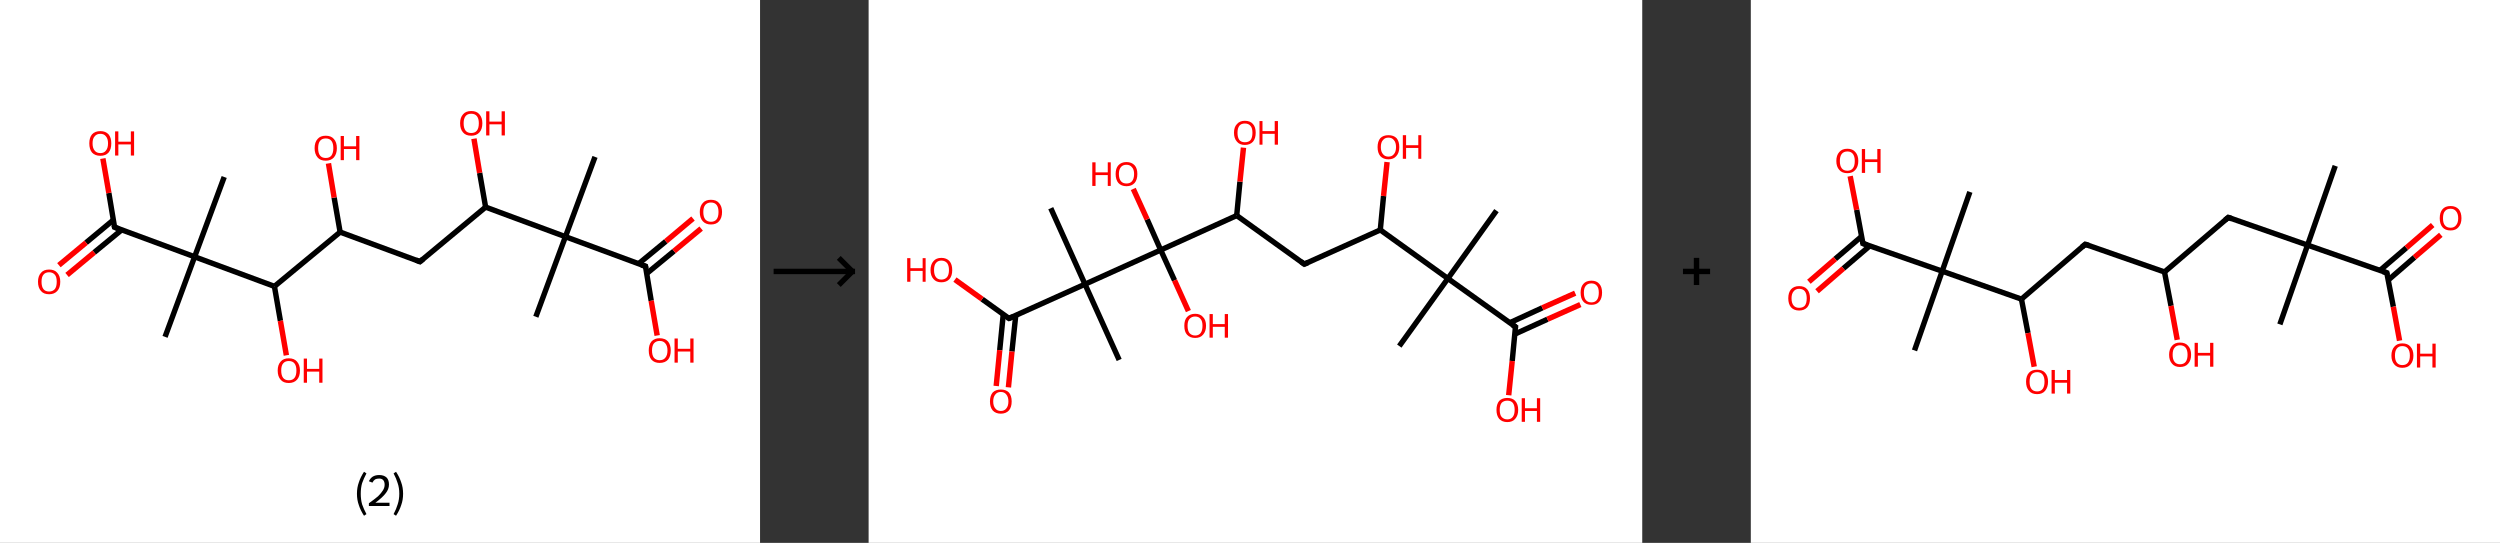 <?xml version='1.0' encoding='ASCII' standalone='yes'?>
<svg xmlns="http://www.w3.org/2000/svg" xmlns:xlink="http://www.w3.org/1999/xlink" version="1.1" width="921.0px" viewBox="0 0 921.0 200.0" height="200.0px">
  <rect x="0" y="0" width="921.0" height="200.0" fill="#333333" stroke="none"/>
  <g>
    <g transform="translate(0, 0) scale(1 1) "><!-- END OF HEADER -->
<rect style="opacity:1.0;fill:#FFFFFF;stroke:none" width="280.0" height="200.0" x="0.0" y="0.0"> </rect>
<path class="bond-0 atom-0 atom-1" d="M 219.2,57.8 L 208.3,87.2" style="fill:none;fill-rule:evenodd;stroke:#000000;stroke-width:2.0px;stroke-linecap:butt;stroke-linejoin:miter;stroke-opacity:1"/>
<path class="bond-1 atom-1 atom-2" d="M 208.3,87.2 L 197.4,116.7" style="fill:none;fill-rule:evenodd;stroke:#000000;stroke-width:2.0px;stroke-linecap:butt;stroke-linejoin:miter;stroke-opacity:1"/>
<path class="bond-2 atom-1 atom-3" d="M 208.3,87.2 L 237.8,98.1" style="fill:none;fill-rule:evenodd;stroke:#000000;stroke-width:2.0px;stroke-linecap:butt;stroke-linejoin:miter;stroke-opacity:1"/>
<path class="bond-3 atom-3 atom-4" d="M 238.2,100.8 L 248.3,92.5" style="fill:none;fill-rule:evenodd;stroke:#000000;stroke-width:2.0px;stroke-linecap:butt;stroke-linejoin:miter;stroke-opacity:1"/>
<path class="bond-3 atom-3 atom-4" d="M 248.3,92.5 L 258.3,84.2" style="fill:none;fill-rule:evenodd;stroke:#FF0000;stroke-width:2.0px;stroke-linecap:butt;stroke-linejoin:miter;stroke-opacity:1"/>
<path class="bond-3 atom-3 atom-4" d="M 235.2,97.2 L 245.3,88.9" style="fill:none;fill-rule:evenodd;stroke:#000000;stroke-width:2.0px;stroke-linecap:butt;stroke-linejoin:miter;stroke-opacity:1"/>
<path class="bond-3 atom-3 atom-4" d="M 245.3,88.9 L 255.3,80.5" style="fill:none;fill-rule:evenodd;stroke:#FF0000;stroke-width:2.0px;stroke-linecap:butt;stroke-linejoin:miter;stroke-opacity:1"/>
<path class="bond-4 atom-3 atom-5" d="M 237.8,98.1 L 239.9,110.8" style="fill:none;fill-rule:evenodd;stroke:#000000;stroke-width:2.0px;stroke-linecap:butt;stroke-linejoin:miter;stroke-opacity:1"/>
<path class="bond-4 atom-3 atom-5" d="M 239.9,110.8 L 242.1,123.6" style="fill:none;fill-rule:evenodd;stroke:#FF0000;stroke-width:2.0px;stroke-linecap:butt;stroke-linejoin:miter;stroke-opacity:1"/>
<path class="bond-5 atom-1 atom-6" d="M 208.3,87.2 L 178.9,76.3" style="fill:none;fill-rule:evenodd;stroke:#000000;stroke-width:2.0px;stroke-linecap:butt;stroke-linejoin:miter;stroke-opacity:1"/>
<path class="bond-6 atom-6 atom-7" d="M 178.9,76.3 L 176.7,63.7" style="fill:none;fill-rule:evenodd;stroke:#000000;stroke-width:2.0px;stroke-linecap:butt;stroke-linejoin:miter;stroke-opacity:1"/>
<path class="bond-6 atom-6 atom-7" d="M 176.7,63.7 L 174.6,51.1" style="fill:none;fill-rule:evenodd;stroke:#FF0000;stroke-width:2.0px;stroke-linecap:butt;stroke-linejoin:miter;stroke-opacity:1"/>
<path class="bond-7 atom-6 atom-8" d="M 178.9,76.3 L 154.7,96.4" style="fill:none;fill-rule:evenodd;stroke:#000000;stroke-width:2.0px;stroke-linecap:butt;stroke-linejoin:miter;stroke-opacity:1"/>
<path class="bond-8 atom-8 atom-9" d="M 154.7,96.4 L 125.3,85.5" style="fill:none;fill-rule:evenodd;stroke:#000000;stroke-width:2.0px;stroke-linecap:butt;stroke-linejoin:miter;stroke-opacity:1"/>
<path class="bond-9 atom-9 atom-10" d="M 125.3,85.5 L 123.1,72.8" style="fill:none;fill-rule:evenodd;stroke:#000000;stroke-width:2.0px;stroke-linecap:butt;stroke-linejoin:miter;stroke-opacity:1"/>
<path class="bond-9 atom-9 atom-10" d="M 123.1,72.8 L 121.0,60.2" style="fill:none;fill-rule:evenodd;stroke:#FF0000;stroke-width:2.0px;stroke-linecap:butt;stroke-linejoin:miter;stroke-opacity:1"/>
<path class="bond-10 atom-9 atom-11" d="M 125.3,85.5 L 101.1,105.5" style="fill:none;fill-rule:evenodd;stroke:#000000;stroke-width:2.0px;stroke-linecap:butt;stroke-linejoin:miter;stroke-opacity:1"/>
<path class="bond-11 atom-11 atom-12" d="M 101.1,105.5 L 103.3,118.2" style="fill:none;fill-rule:evenodd;stroke:#000000;stroke-width:2.0px;stroke-linecap:butt;stroke-linejoin:miter;stroke-opacity:1"/>
<path class="bond-11 atom-11 atom-12" d="M 103.3,118.2 L 105.5,130.9" style="fill:none;fill-rule:evenodd;stroke:#FF0000;stroke-width:2.0px;stroke-linecap:butt;stroke-linejoin:miter;stroke-opacity:1"/>
<path class="bond-12 atom-11 atom-13" d="M 101.1,105.5 L 71.7,94.6" style="fill:none;fill-rule:evenodd;stroke:#000000;stroke-width:2.0px;stroke-linecap:butt;stroke-linejoin:miter;stroke-opacity:1"/>
<path class="bond-13 atom-13 atom-14" d="M 71.7,94.6 L 82.6,65.2" style="fill:none;fill-rule:evenodd;stroke:#000000;stroke-width:2.0px;stroke-linecap:butt;stroke-linejoin:miter;stroke-opacity:1"/>
<path class="bond-14 atom-13 atom-15" d="M 71.7,94.6 L 60.8,124.1" style="fill:none;fill-rule:evenodd;stroke:#000000;stroke-width:2.0px;stroke-linecap:butt;stroke-linejoin:miter;stroke-opacity:1"/>
<path class="bond-15 atom-13 atom-16" d="M 71.7,94.6 L 42.2,83.7" style="fill:none;fill-rule:evenodd;stroke:#000000;stroke-width:2.0px;stroke-linecap:butt;stroke-linejoin:miter;stroke-opacity:1"/>
<path class="bond-16 atom-16 atom-17" d="M 41.8,81.0 L 31.7,89.4" style="fill:none;fill-rule:evenodd;stroke:#000000;stroke-width:2.0px;stroke-linecap:butt;stroke-linejoin:miter;stroke-opacity:1"/>
<path class="bond-16 atom-16 atom-17" d="M 31.7,89.4 L 21.7,97.7" style="fill:none;fill-rule:evenodd;stroke:#FF0000;stroke-width:2.0px;stroke-linecap:butt;stroke-linejoin:miter;stroke-opacity:1"/>
<path class="bond-16 atom-16 atom-17" d="M 44.8,84.7 L 34.7,93.0" style="fill:none;fill-rule:evenodd;stroke:#000000;stroke-width:2.0px;stroke-linecap:butt;stroke-linejoin:miter;stroke-opacity:1"/>
<path class="bond-16 atom-16 atom-17" d="M 34.7,93.0 L 24.7,101.3" style="fill:none;fill-rule:evenodd;stroke:#FF0000;stroke-width:2.0px;stroke-linecap:butt;stroke-linejoin:miter;stroke-opacity:1"/>
<path class="bond-17 atom-16 atom-18" d="M 42.2,83.7 L 40.1,71.1" style="fill:none;fill-rule:evenodd;stroke:#000000;stroke-width:2.0px;stroke-linecap:butt;stroke-linejoin:miter;stroke-opacity:1"/>
<path class="bond-17 atom-16 atom-18" d="M 40.1,71.1 L 37.9,58.4" style="fill:none;fill-rule:evenodd;stroke:#FF0000;stroke-width:2.0px;stroke-linecap:butt;stroke-linejoin:miter;stroke-opacity:1"/>
<path d="M 236.3,97.6 L 237.8,98.1 L 237.9,98.8" style="fill:none;stroke:#000000;stroke-width:2.0px;stroke-linecap:butt;stroke-linejoin:miter;stroke-opacity:1;"/>
<path d="M 155.9,95.4 L 154.7,96.4 L 153.2,95.8" style="fill:none;stroke:#000000;stroke-width:2.0px;stroke-linecap:butt;stroke-linejoin:miter;stroke-opacity:1;"/>
<path d="M 43.7,84.3 L 42.2,83.7 L 42.1,83.1" style="fill:none;stroke:#000000;stroke-width:2.0px;stroke-linecap:butt;stroke-linejoin:miter;stroke-opacity:1;"/>
<path class="atom-4" d="M 257.8 78.1 Q 257.8 76.0, 258.9 74.8 Q 259.9 73.6, 261.9 73.6 Q 263.9 73.6, 264.9 74.8 Q 266.0 76.0, 266.0 78.1 Q 266.0 80.3, 264.9 81.5 Q 263.9 82.7, 261.9 82.7 Q 260.0 82.7, 258.9 81.5 Q 257.8 80.3, 257.8 78.1 M 261.9 81.7 Q 263.3 81.7, 264.0 80.8 Q 264.7 79.9, 264.7 78.1 Q 264.7 76.4, 264.0 75.5 Q 263.3 74.6, 261.9 74.6 Q 260.6 74.6, 259.8 75.5 Q 259.1 76.4, 259.1 78.1 Q 259.1 79.9, 259.8 80.8 Q 260.6 81.7, 261.9 81.7 " fill="#FF0000"/>
<path class="atom-5" d="M 239.0 129.1 Q 239.0 127.0, 240.0 125.8 Q 241.1 124.6, 243.0 124.6 Q 245.0 124.6, 246.1 125.8 Q 247.1 127.0, 247.1 129.1 Q 247.1 131.3, 246.1 132.5 Q 245.0 133.7, 243.0 133.7 Q 241.1 133.7, 240.0 132.5 Q 239.0 131.3, 239.0 129.1 M 243.0 132.7 Q 244.4 132.7, 245.1 131.8 Q 245.9 130.9, 245.9 129.1 Q 245.9 127.4, 245.1 126.5 Q 244.4 125.6, 243.0 125.6 Q 241.7 125.6, 240.9 126.5 Q 240.2 127.4, 240.2 129.1 Q 240.2 130.9, 240.9 131.8 Q 241.7 132.7, 243.0 132.7 " fill="#FF0000"/>
<path class="atom-5" d="M 248.5 124.7 L 249.7 124.7 L 249.7 128.5 L 254.3 128.5 L 254.3 124.7 L 255.5 124.7 L 255.5 133.6 L 254.3 133.6 L 254.3 129.5 L 249.7 129.5 L 249.7 133.6 L 248.5 133.6 L 248.5 124.7 " fill="#FF0000"/>
<path class="atom-7" d="M 169.5 45.4 Q 169.5 43.3, 170.6 42.1 Q 171.6 40.9, 173.6 40.9 Q 175.6 40.9, 176.6 42.1 Q 177.7 43.3, 177.7 45.4 Q 177.7 47.6, 176.6 48.8 Q 175.5 50.0, 173.6 50.0 Q 171.6 50.0, 170.6 48.8 Q 169.5 47.6, 169.5 45.4 M 173.6 49.0 Q 175.0 49.0, 175.7 48.1 Q 176.4 47.2, 176.4 45.4 Q 176.4 43.7, 175.7 42.8 Q 175.0 41.9, 173.6 41.9 Q 172.2 41.9, 171.5 42.8 Q 170.8 43.7, 170.8 45.4 Q 170.8 47.2, 171.5 48.1 Q 172.2 49.0, 173.6 49.0 " fill="#FF0000"/>
<path class="atom-7" d="M 179.1 41.0 L 180.3 41.0 L 180.3 44.8 L 184.8 44.8 L 184.8 41.0 L 186.0 41.0 L 186.0 49.9 L 184.8 49.9 L 184.8 45.8 L 180.3 45.8 L 180.3 49.9 L 179.1 49.9 L 179.1 41.0 " fill="#FF0000"/>
<path class="atom-10" d="M 115.9 54.6 Q 115.9 52.4, 117.0 51.2 Q 118.0 50.0, 120.0 50.0 Q 122.0 50.0, 123.0 51.2 Q 124.1 52.4, 124.1 54.6 Q 124.1 56.7, 123.0 58.0 Q 121.9 59.2, 120.0 59.2 Q 118.0 59.2, 117.0 58.0 Q 115.9 56.7, 115.9 54.6 M 120.0 58.2 Q 121.4 58.2, 122.1 57.3 Q 122.8 56.3, 122.8 54.6 Q 122.8 52.8, 122.1 51.9 Q 121.4 51.0, 120.0 51.0 Q 118.6 51.0, 117.9 51.9 Q 117.2 52.8, 117.2 54.6 Q 117.2 56.4, 117.9 57.3 Q 118.6 58.2, 120.0 58.2 " fill="#FF0000"/>
<path class="atom-10" d="M 125.5 50.1 L 126.7 50.1 L 126.7 53.9 L 131.2 53.9 L 131.2 50.1 L 132.4 50.1 L 132.4 59.0 L 131.2 59.0 L 131.2 54.9 L 126.7 54.9 L 126.7 59.0 L 125.5 59.0 L 125.5 50.1 " fill="#FF0000"/>
<path class="atom-12" d="M 102.3 136.5 Q 102.3 134.4, 103.4 133.2 Q 104.4 132.0, 106.4 132.0 Q 108.4 132.0, 109.4 133.2 Q 110.5 134.4, 110.5 136.5 Q 110.5 138.7, 109.4 139.9 Q 108.3 141.1, 106.4 141.1 Q 104.4 141.1, 103.4 139.9 Q 102.3 138.7, 102.3 136.5 M 106.4 140.1 Q 107.8 140.1, 108.5 139.2 Q 109.2 138.3, 109.2 136.5 Q 109.2 134.8, 108.5 133.9 Q 107.8 133.0, 106.4 133.0 Q 105.0 133.0, 104.3 133.9 Q 103.6 134.7, 103.6 136.5 Q 103.6 138.3, 104.3 139.2 Q 105.0 140.1, 106.4 140.1 " fill="#FF0000"/>
<path class="atom-12" d="M 111.9 132.1 L 113.1 132.1 L 113.1 135.9 L 117.6 135.9 L 117.6 132.1 L 118.8 132.1 L 118.8 141.0 L 117.6 141.0 L 117.6 136.9 L 113.1 136.9 L 113.1 141.0 L 111.9 141.0 L 111.9 132.1 " fill="#FF0000"/>
<path class="atom-17" d="M 14.0 103.8 Q 14.0 101.7, 15.1 100.5 Q 16.1 99.3, 18.1 99.3 Q 20.1 99.3, 21.1 100.5 Q 22.2 101.7, 22.2 103.8 Q 22.2 106.0, 21.1 107.2 Q 20.0 108.4, 18.1 108.4 Q 16.1 108.4, 15.1 107.2 Q 14.0 106.0, 14.0 103.8 M 18.1 107.4 Q 19.4 107.4, 20.2 106.5 Q 20.9 105.6, 20.9 103.8 Q 20.9 102.0, 20.2 101.2 Q 19.4 100.3, 18.1 100.3 Q 16.7 100.3, 16.0 101.2 Q 15.3 102.0, 15.3 103.8 Q 15.3 105.6, 16.0 106.5 Q 16.7 107.4, 18.1 107.4 " fill="#FF0000"/>
<path class="atom-18" d="M 32.9 52.8 Q 32.9 50.7, 33.9 49.5 Q 35.0 48.3, 37.0 48.3 Q 38.9 48.3, 40.0 49.5 Q 41.0 50.7, 41.0 52.8 Q 41.0 55.0, 40.0 56.2 Q 38.9 57.4, 37.0 57.4 Q 35.0 57.4, 33.9 56.2 Q 32.9 55.0, 32.9 52.8 M 37.0 56.4 Q 38.3 56.4, 39.0 55.5 Q 39.8 54.6, 39.8 52.8 Q 39.8 51.1, 39.0 50.2 Q 38.3 49.3, 37.0 49.3 Q 35.6 49.3, 34.9 50.2 Q 34.1 51.0, 34.1 52.8 Q 34.1 54.6, 34.9 55.5 Q 35.6 56.4, 37.0 56.4 " fill="#FF0000"/>
<path class="atom-18" d="M 42.4 48.4 L 43.6 48.4 L 43.6 52.2 L 48.2 52.2 L 48.2 48.4 L 49.4 48.4 L 49.4 57.3 L 48.2 57.3 L 48.2 53.2 L 43.6 53.2 L 43.6 57.3 L 42.4 57.3 L 42.4 48.4 " fill="#FF0000"/>
<path class="legend" d="M 131.5 181.9 Q 131.5 179.6, 132.2 177.7 Q 132.8 175.8, 134.1 173.8 L 135.0 174.4 Q 134.0 176.3, 133.4 178.0 Q 132.9 179.7, 132.9 181.9 Q 132.9 184.0, 133.4 185.8 Q 134.0 187.5, 135.0 189.4 L 134.1 190.0 Q 132.8 188.0, 132.2 186.1 Q 131.5 184.2, 131.5 181.9 " fill="#000000"/>
<path class="legend" d="M 135.9 177.3 Q 136.4 176.2, 137.3 175.6 Q 138.3 175.0, 139.7 175.0 Q 141.4 175.0, 142.4 175.9 Q 143.3 176.8, 143.3 178.5 Q 143.3 180.2, 142.1 181.7 Q 140.9 183.3, 138.3 185.2 L 143.5 185.2 L 143.5 186.4 L 135.9 186.4 L 135.9 185.4 Q 138.0 183.9, 139.3 182.8 Q 140.5 181.6, 141.1 180.6 Q 141.7 179.6, 141.7 178.6 Q 141.7 177.5, 141.2 176.9 Q 140.7 176.3, 139.7 176.3 Q 138.8 176.3, 138.2 176.6 Q 137.6 177.0, 137.2 177.8 L 135.9 177.3 " fill="#000000"/>
<path class="legend" d="M 148.5 181.9 Q 148.5 184.2, 147.8 186.1 Q 147.2 188.0, 145.9 190.0 L 145.0 189.4 Q 146.0 187.5, 146.5 185.8 Q 147.1 184.0, 147.1 181.9 Q 147.1 179.7, 146.5 178.0 Q 146.0 176.3, 145.0 174.4 L 145.9 173.8 Q 147.2 175.8, 147.8 177.7 Q 148.5 179.6, 148.5 181.9 " fill="#000000"/>
</g>
    <g transform="translate(280.0, 0) scale(1 1) "><line x1="5" y1="100" x2="35" y2="100" style="stroke:rgb(0,0,0);stroke-width:2"/>
  <line x1="34" y1="100" x2="29" y2="95" style="stroke:rgb(0,0,0);stroke-width:2"/>
  <line x1="34" y1="100" x2="29" y2="105" style="stroke:rgb(0,0,0);stroke-width:2"/>
</g>
    <g transform="translate(320.0, 0) scale(1 1) "><!-- END OF HEADER -->
<rect style="opacity:1.0;fill:#FFFFFF;stroke:none" width="285.0" height="200.0" x="0.0" y="0.0"> </rect>
<path class="bond-0 atom-0 atom-1" d="M 231.3,77.6 L 213.4,102.6" style="fill:none;fill-rule:evenodd;stroke:#000000;stroke-width:2.0px;stroke-linecap:butt;stroke-linejoin:miter;stroke-opacity:1"/>
<path class="bond-1 atom-1 atom-2" d="M 213.4,102.6 L 195.5,127.5" style="fill:none;fill-rule:evenodd;stroke:#000000;stroke-width:2.0px;stroke-linecap:butt;stroke-linejoin:miter;stroke-opacity:1"/>
<path class="bond-2 atom-1 atom-3" d="M 213.4,102.6 L 238.3,120.4" style="fill:none;fill-rule:evenodd;stroke:#000000;stroke-width:2.0px;stroke-linecap:butt;stroke-linejoin:miter;stroke-opacity:1"/>
<path class="bond-3 atom-3 atom-4" d="M 238.0,123.1 L 250.1,117.6" style="fill:none;fill-rule:evenodd;stroke:#000000;stroke-width:2.0px;stroke-linecap:butt;stroke-linejoin:miter;stroke-opacity:1"/>
<path class="bond-3 atom-3 atom-4" d="M 250.1,117.6 L 262.2,112.2" style="fill:none;fill-rule:evenodd;stroke:#FF0000;stroke-width:2.0px;stroke-linecap:butt;stroke-linejoin:miter;stroke-opacity:1"/>
<path class="bond-3 atom-3 atom-4" d="M 236.2,118.9 L 248.2,113.4" style="fill:none;fill-rule:evenodd;stroke:#000000;stroke-width:2.0px;stroke-linecap:butt;stroke-linejoin:miter;stroke-opacity:1"/>
<path class="bond-3 atom-3 atom-4" d="M 248.2,113.4 L 260.3,108.0" style="fill:none;fill-rule:evenodd;stroke:#FF0000;stroke-width:2.0px;stroke-linecap:butt;stroke-linejoin:miter;stroke-opacity:1"/>
<path class="bond-4 atom-3 atom-5" d="M 238.3,120.4 L 237.1,133.0" style="fill:none;fill-rule:evenodd;stroke:#000000;stroke-width:2.0px;stroke-linecap:butt;stroke-linejoin:miter;stroke-opacity:1"/>
<path class="bond-4 atom-3 atom-5" d="M 237.1,133.0 L 235.8,145.6" style="fill:none;fill-rule:evenodd;stroke:#FF0000;stroke-width:2.0px;stroke-linecap:butt;stroke-linejoin:miter;stroke-opacity:1"/>
<path class="bond-5 atom-1 atom-6" d="M 213.4,102.6 L 188.5,84.7" style="fill:none;fill-rule:evenodd;stroke:#000000;stroke-width:2.0px;stroke-linecap:butt;stroke-linejoin:miter;stroke-opacity:1"/>
<path class="bond-6 atom-6 atom-7" d="M 188.5,84.7 L 189.7,72.2" style="fill:none;fill-rule:evenodd;stroke:#000000;stroke-width:2.0px;stroke-linecap:butt;stroke-linejoin:miter;stroke-opacity:1"/>
<path class="bond-6 atom-6 atom-7" d="M 189.7,72.2 L 191.0,59.7" style="fill:none;fill-rule:evenodd;stroke:#FF0000;stroke-width:2.0px;stroke-linecap:butt;stroke-linejoin:miter;stroke-opacity:1"/>
<path class="bond-7 atom-6 atom-8" d="M 188.5,84.7 L 160.5,97.3" style="fill:none;fill-rule:evenodd;stroke:#000000;stroke-width:2.0px;stroke-linecap:butt;stroke-linejoin:miter;stroke-opacity:1"/>
<path class="bond-8 atom-8 atom-9" d="M 160.5,97.3 L 135.6,79.4" style="fill:none;fill-rule:evenodd;stroke:#000000;stroke-width:2.0px;stroke-linecap:butt;stroke-linejoin:miter;stroke-opacity:1"/>
<path class="bond-9 atom-9 atom-10" d="M 135.6,79.4 L 136.8,66.9" style="fill:none;fill-rule:evenodd;stroke:#000000;stroke-width:2.0px;stroke-linecap:butt;stroke-linejoin:miter;stroke-opacity:1"/>
<path class="bond-9 atom-9 atom-10" d="M 136.8,66.9 L 138.1,54.4" style="fill:none;fill-rule:evenodd;stroke:#FF0000;stroke-width:2.0px;stroke-linecap:butt;stroke-linejoin:miter;stroke-opacity:1"/>
<path class="bond-10 atom-9 atom-11" d="M 135.6,79.4 L 107.6,92.1" style="fill:none;fill-rule:evenodd;stroke:#000000;stroke-width:2.0px;stroke-linecap:butt;stroke-linejoin:miter;stroke-opacity:1"/>
<path class="bond-11 atom-11 atom-12" d="M 107.6,92.1 L 112.7,103.3" style="fill:none;fill-rule:evenodd;stroke:#000000;stroke-width:2.0px;stroke-linecap:butt;stroke-linejoin:miter;stroke-opacity:1"/>
<path class="bond-11 atom-11 atom-12" d="M 112.7,103.3 L 117.8,114.6" style="fill:none;fill-rule:evenodd;stroke:#FF0000;stroke-width:2.0px;stroke-linecap:butt;stroke-linejoin:miter;stroke-opacity:1"/>
<path class="bond-12 atom-11 atom-13" d="M 107.6,92.1 L 102.6,80.8" style="fill:none;fill-rule:evenodd;stroke:#000000;stroke-width:2.0px;stroke-linecap:butt;stroke-linejoin:miter;stroke-opacity:1"/>
<path class="bond-12 atom-11 atom-13" d="M 102.6,80.8 L 97.5,69.6" style="fill:none;fill-rule:evenodd;stroke:#FF0000;stroke-width:2.0px;stroke-linecap:butt;stroke-linejoin:miter;stroke-opacity:1"/>
<path class="bond-13 atom-11 atom-14" d="M 107.6,92.1 L 79.7,104.7" style="fill:none;fill-rule:evenodd;stroke:#000000;stroke-width:2.0px;stroke-linecap:butt;stroke-linejoin:miter;stroke-opacity:1"/>
<path class="bond-14 atom-14 atom-15" d="M 79.7,104.7 L 67.1,76.7" style="fill:none;fill-rule:evenodd;stroke:#000000;stroke-width:2.0px;stroke-linecap:butt;stroke-linejoin:miter;stroke-opacity:1"/>
<path class="bond-15 atom-14 atom-16" d="M 79.7,104.7 L 92.3,132.6" style="fill:none;fill-rule:evenodd;stroke:#000000;stroke-width:2.0px;stroke-linecap:butt;stroke-linejoin:miter;stroke-opacity:1"/>
<path class="bond-16 atom-14 atom-17" d="M 79.7,104.7 L 51.7,117.3" style="fill:none;fill-rule:evenodd;stroke:#000000;stroke-width:2.0px;stroke-linecap:butt;stroke-linejoin:miter;stroke-opacity:1"/>
<path class="bond-17 atom-17 atom-18" d="M 49.6,115.8 L 48.3,129.0" style="fill:none;fill-rule:evenodd;stroke:#000000;stroke-width:2.0px;stroke-linecap:butt;stroke-linejoin:miter;stroke-opacity:1"/>
<path class="bond-17 atom-17 atom-18" d="M 48.3,129.0 L 47.0,142.2" style="fill:none;fill-rule:evenodd;stroke:#FF0000;stroke-width:2.0px;stroke-linecap:butt;stroke-linejoin:miter;stroke-opacity:1"/>
<path class="bond-17 atom-17 atom-18" d="M 54.2,116.2 L 52.8,129.5" style="fill:none;fill-rule:evenodd;stroke:#000000;stroke-width:2.0px;stroke-linecap:butt;stroke-linejoin:miter;stroke-opacity:1"/>
<path class="bond-17 atom-17 atom-18" d="M 52.8,129.5 L 51.5,142.7" style="fill:none;fill-rule:evenodd;stroke:#FF0000;stroke-width:2.0px;stroke-linecap:butt;stroke-linejoin:miter;stroke-opacity:1"/>
<path class="bond-18 atom-17 atom-19" d="M 51.7,117.3 L 41.8,110.2" style="fill:none;fill-rule:evenodd;stroke:#000000;stroke-width:2.0px;stroke-linecap:butt;stroke-linejoin:miter;stroke-opacity:1"/>
<path class="bond-18 atom-17 atom-19" d="M 41.8,110.2 L 31.8,103.0" style="fill:none;fill-rule:evenodd;stroke:#FF0000;stroke-width:2.0px;stroke-linecap:butt;stroke-linejoin:miter;stroke-opacity:1"/>
<path d="M 237.1,119.6 L 238.3,120.4 L 238.2,121.1" style="fill:none;stroke:#000000;stroke-width:2.0px;stroke-linecap:butt;stroke-linejoin:miter;stroke-opacity:1;"/>
<path d="M 161.9,96.7 L 160.5,97.3 L 159.3,96.4" style="fill:none;stroke:#000000;stroke-width:2.0px;stroke-linecap:butt;stroke-linejoin:miter;stroke-opacity:1;"/>
<path d="M 53.1,116.7 L 51.7,117.3 L 51.2,117.0" style="fill:none;stroke:#000000;stroke-width:2.0px;stroke-linecap:butt;stroke-linejoin:miter;stroke-opacity:1;"/>
<path class="atom-4" d="M 262.3 107.8 Q 262.3 105.7, 263.3 104.6 Q 264.3 103.4, 266.3 103.4 Q 268.2 103.4, 269.2 104.6 Q 270.2 105.7, 270.2 107.8 Q 270.2 109.9, 269.2 111.1 Q 268.2 112.3, 266.3 112.3 Q 264.3 112.3, 263.3 111.1 Q 262.3 110.0, 262.3 107.8 M 266.3 111.4 Q 267.6 111.4, 268.3 110.5 Q 269.0 109.6, 269.0 107.8 Q 269.0 106.1, 268.3 105.3 Q 267.6 104.4, 266.3 104.4 Q 264.9 104.4, 264.2 105.3 Q 263.5 106.1, 263.5 107.8 Q 263.5 109.6, 264.2 110.5 Q 264.9 111.4, 266.3 111.4 " fill="#FF0000"/>
<path class="atom-5" d="M 231.3 151.0 Q 231.3 148.9, 232.3 147.7 Q 233.4 146.6, 235.3 146.6 Q 237.2 146.6, 238.2 147.7 Q 239.3 148.9, 239.3 151.0 Q 239.3 153.1, 238.2 154.3 Q 237.2 155.5, 235.3 155.5 Q 233.4 155.5, 232.3 154.3 Q 231.3 153.1, 231.3 151.0 M 235.3 154.5 Q 236.6 154.5, 237.3 153.6 Q 238.0 152.7, 238.0 151.0 Q 238.0 149.3, 237.3 148.4 Q 236.6 147.6, 235.3 147.6 Q 234.0 147.6, 233.2 148.4 Q 232.5 149.3, 232.5 151.0 Q 232.5 152.8, 233.2 153.6 Q 234.0 154.5, 235.3 154.5 " fill="#FF0000"/>
<path class="atom-5" d="M 240.6 146.7 L 241.8 146.7 L 241.8 150.4 L 246.2 150.4 L 246.2 146.7 L 247.4 146.7 L 247.4 155.4 L 246.2 155.4 L 246.2 151.4 L 241.8 151.4 L 241.8 155.4 L 240.6 155.4 L 240.6 146.7 " fill="#FF0000"/>
<path class="atom-7" d="M 187.5 54.2 Q 187.5 52.1, 188.5 50.9 Q 189.6 49.8, 191.5 49.8 Q 193.4 49.8, 194.5 50.9 Q 195.5 52.1, 195.5 54.2 Q 195.5 56.3, 194.4 57.5 Q 193.4 58.7, 191.5 58.7 Q 189.6 58.7, 188.5 57.5 Q 187.5 56.3, 187.5 54.2 M 191.5 57.7 Q 192.8 57.7, 193.5 56.8 Q 194.3 55.9, 194.3 54.2 Q 194.3 52.5, 193.5 51.6 Q 192.8 50.7, 191.5 50.7 Q 190.2 50.7, 189.5 51.6 Q 188.7 52.4, 188.7 54.2 Q 188.7 55.9, 189.5 56.8 Q 190.2 57.7, 191.5 57.7 " fill="#FF0000"/>
<path class="atom-7" d="M 196.8 49.8 L 198.0 49.8 L 198.0 53.5 L 202.5 53.5 L 202.5 49.8 L 203.6 49.8 L 203.6 58.5 L 202.5 58.5 L 202.5 54.5 L 198.0 54.5 L 198.0 58.5 L 196.8 58.5 L 196.8 49.8 " fill="#FF0000"/>
<path class="atom-10" d="M 134.6 48.9 Q 134.6 46.8, 135.7 45.7 Q 136.7 44.5, 138.6 44.5 Q 140.6 44.5, 141.6 45.7 Q 142.6 46.8, 142.6 48.9 Q 142.6 51.0, 141.6 52.2 Q 140.5 53.4, 138.6 53.4 Q 136.7 53.4, 135.7 52.2 Q 134.6 51.0, 134.6 48.9 M 138.6 52.4 Q 140.0 52.4, 140.7 51.6 Q 141.4 50.7, 141.4 48.9 Q 141.4 47.2, 140.7 46.4 Q 140.0 45.5, 138.6 45.5 Q 137.3 45.5, 136.6 46.3 Q 135.9 47.2, 135.9 48.9 Q 135.9 50.7, 136.6 51.6 Q 137.3 52.4, 138.6 52.4 " fill="#FF0000"/>
<path class="atom-10" d="M 144.0 44.6 L 145.1 44.6 L 145.1 48.3 L 149.6 48.3 L 149.6 44.6 L 150.8 44.6 L 150.8 53.3 L 149.6 53.3 L 149.6 49.3 L 145.1 49.3 L 145.1 53.3 L 144.0 53.3 L 144.0 44.6 " fill="#FF0000"/>
<path class="atom-12" d="M 116.3 120.0 Q 116.3 117.9, 117.3 116.8 Q 118.4 115.6, 120.3 115.6 Q 122.2 115.6, 123.2 116.8 Q 124.3 117.9, 124.3 120.0 Q 124.3 122.1, 123.2 123.3 Q 122.2 124.5, 120.3 124.5 Q 118.4 124.5, 117.3 123.3 Q 116.3 122.2, 116.3 120.0 M 120.3 123.6 Q 121.6 123.6, 122.3 122.7 Q 123.0 121.8, 123.0 120.0 Q 123.0 118.3, 122.3 117.5 Q 121.6 116.6, 120.3 116.6 Q 119.0 116.6, 118.2 117.5 Q 117.5 118.3, 117.5 120.0 Q 117.5 121.8, 118.2 122.7 Q 119.0 123.6, 120.3 123.6 " fill="#FF0000"/>
<path class="atom-12" d="M 125.6 115.7 L 126.8 115.7 L 126.8 119.4 L 131.2 119.4 L 131.2 115.7 L 132.4 115.7 L 132.4 124.4 L 131.2 124.4 L 131.2 120.4 L 126.8 120.4 L 126.8 124.4 L 125.6 124.4 L 125.6 115.7 " fill="#FF0000"/>
<path class="atom-13" d="M 82.4 59.8 L 83.6 59.8 L 83.6 63.5 L 88.1 63.5 L 88.1 59.8 L 89.2 59.8 L 89.2 68.5 L 88.1 68.5 L 88.1 64.5 L 83.6 64.5 L 83.6 68.5 L 82.4 68.5 L 82.4 59.8 " fill="#FF0000"/>
<path class="atom-13" d="M 91.0 64.1 Q 91.0 62.0, 92.0 60.9 Q 93.1 59.7, 95.0 59.7 Q 96.9 59.7, 98.0 60.9 Q 99.0 62.0, 99.0 64.1 Q 99.0 66.2, 98.0 67.4 Q 96.9 68.6, 95.0 68.6 Q 93.1 68.6, 92.0 67.4 Q 91.0 66.2, 91.0 64.1 M 95.0 67.6 Q 96.3 67.6, 97.0 66.8 Q 97.8 65.9, 97.8 64.1 Q 97.8 62.4, 97.0 61.6 Q 96.3 60.7, 95.0 60.7 Q 93.7 60.7, 93.0 61.5 Q 92.2 62.4, 92.2 64.1 Q 92.2 65.9, 93.0 66.8 Q 93.7 67.6, 95.0 67.6 " fill="#FF0000"/>
<path class="atom-18" d="M 44.7 147.9 Q 44.7 145.8, 45.7 144.6 Q 46.8 143.5, 48.7 143.5 Q 50.6 143.5, 51.7 144.6 Q 52.7 145.8, 52.7 147.9 Q 52.7 150.0, 51.7 151.2 Q 50.6 152.4, 48.7 152.4 Q 46.8 152.4, 45.7 151.2 Q 44.7 150.0, 44.7 147.9 M 48.7 151.4 Q 50.0 151.4, 50.7 150.5 Q 51.5 149.6, 51.5 147.9 Q 51.5 146.2, 50.7 145.3 Q 50.0 144.4, 48.7 144.4 Q 47.4 144.4, 46.7 145.3 Q 45.9 146.2, 45.9 147.9 Q 45.9 149.6, 46.7 150.5 Q 47.4 151.4, 48.7 151.4 " fill="#FF0000"/>
<path class="atom-19" d="M 14.2 95.1 L 15.4 95.1 L 15.4 98.8 L 19.9 98.8 L 19.9 95.1 L 21.0 95.1 L 21.0 103.8 L 19.9 103.8 L 19.9 99.8 L 15.4 99.8 L 15.4 103.8 L 14.2 103.8 L 14.2 95.1 " fill="#FF0000"/>
<path class="atom-19" d="M 22.8 99.5 Q 22.8 97.4, 23.9 96.2 Q 24.9 95.0, 26.8 95.0 Q 28.7 95.0, 29.8 96.2 Q 30.8 97.4, 30.8 99.5 Q 30.8 101.6, 29.8 102.8 Q 28.7 104.0, 26.8 104.0 Q 24.9 104.0, 23.9 102.8 Q 22.8 101.6, 22.8 99.5 M 26.8 103.0 Q 28.1 103.0, 28.9 102.1 Q 29.6 101.2, 29.6 99.5 Q 29.6 97.8, 28.9 96.9 Q 28.1 96.0, 26.8 96.0 Q 25.5 96.0, 24.8 96.9 Q 24.1 97.7, 24.1 99.5 Q 24.1 101.2, 24.8 102.1 Q 25.5 103.0, 26.8 103.0 " fill="#FF0000"/>
</g>
    <g transform="translate(605.0, 0) scale(1 1) "><line x1="15" y1="100" x2="25" y2="100" style="stroke:rgb(0,0,0);stroke-width:2"/>
  <line x1="20" y1="95" x2="20" y2="105" style="stroke:rgb(0,0,0);stroke-width:2"/>
</g>
    <g transform="translate(645.0, 0) scale(1 1) "><!-- END OF HEADER -->
<rect style="opacity:1.0;fill:#FFFFFF;stroke:none" width="276.0" height="200.0" x="0.0" y="0.0"> </rect>
<path class="bond-0 atom-0 atom-1" d="M 215.3,61.1 L 205.1,90.3" style="fill:none;fill-rule:evenodd;stroke:#000000;stroke-width:2.0px;stroke-linecap:butt;stroke-linejoin:miter;stroke-opacity:1"/>
<path class="bond-1 atom-1 atom-2" d="M 205.1,90.3 L 194.9,119.5" style="fill:none;fill-rule:evenodd;stroke:#000000;stroke-width:2.0px;stroke-linecap:butt;stroke-linejoin:miter;stroke-opacity:1"/>
<path class="bond-2 atom-1 atom-3" d="M 205.1,90.3 L 175.9,80.1" style="fill:none;fill-rule:evenodd;stroke:#000000;stroke-width:2.0px;stroke-linecap:butt;stroke-linejoin:miter;stroke-opacity:1"/>
<path class="bond-3 atom-3 atom-4" d="M 175.9,80.1 L 152.4,100.2" style="fill:none;fill-rule:evenodd;stroke:#000000;stroke-width:2.0px;stroke-linecap:butt;stroke-linejoin:miter;stroke-opacity:1"/>
<path class="bond-4 atom-4 atom-5" d="M 152.4,100.2 L 154.8,112.7" style="fill:none;fill-rule:evenodd;stroke:#000000;stroke-width:2.0px;stroke-linecap:butt;stroke-linejoin:miter;stroke-opacity:1"/>
<path class="bond-4 atom-4 atom-5" d="M 154.8,112.7 L 157.1,125.2" style="fill:none;fill-rule:evenodd;stroke:#FF0000;stroke-width:2.0px;stroke-linecap:butt;stroke-linejoin:miter;stroke-opacity:1"/>
<path class="bond-5 atom-4 atom-6" d="M 152.4,100.2 L 123.2,90.0" style="fill:none;fill-rule:evenodd;stroke:#000000;stroke-width:2.0px;stroke-linecap:butt;stroke-linejoin:miter;stroke-opacity:1"/>
<path class="bond-6 atom-6 atom-7" d="M 123.2,90.0 L 99.7,110.2" style="fill:none;fill-rule:evenodd;stroke:#000000;stroke-width:2.0px;stroke-linecap:butt;stroke-linejoin:miter;stroke-opacity:1"/>
<path class="bond-7 atom-7 atom-8" d="M 99.7,110.2 L 102.1,122.7" style="fill:none;fill-rule:evenodd;stroke:#000000;stroke-width:2.0px;stroke-linecap:butt;stroke-linejoin:miter;stroke-opacity:1"/>
<path class="bond-7 atom-7 atom-8" d="M 102.1,122.7 L 104.4,135.1" style="fill:none;fill-rule:evenodd;stroke:#FF0000;stroke-width:2.0px;stroke-linecap:butt;stroke-linejoin:miter;stroke-opacity:1"/>
<path class="bond-8 atom-7 atom-9" d="M 99.7,110.2 L 70.5,99.9" style="fill:none;fill-rule:evenodd;stroke:#000000;stroke-width:2.0px;stroke-linecap:butt;stroke-linejoin:miter;stroke-opacity:1"/>
<path class="bond-9 atom-9 atom-10" d="M 70.5,99.9 L 80.7,70.7" style="fill:none;fill-rule:evenodd;stroke:#000000;stroke-width:2.0px;stroke-linecap:butt;stroke-linejoin:miter;stroke-opacity:1"/>
<path class="bond-10 atom-9 atom-11" d="M 70.5,99.9 L 60.3,129.1" style="fill:none;fill-rule:evenodd;stroke:#000000;stroke-width:2.0px;stroke-linecap:butt;stroke-linejoin:miter;stroke-opacity:1"/>
<path class="bond-11 atom-9 atom-12" d="M 70.5,99.9 L 41.3,89.7" style="fill:none;fill-rule:evenodd;stroke:#000000;stroke-width:2.0px;stroke-linecap:butt;stroke-linejoin:miter;stroke-opacity:1"/>
<path class="bond-12 atom-12 atom-13" d="M 40.8,87.1 L 31.1,95.4" style="fill:none;fill-rule:evenodd;stroke:#000000;stroke-width:2.0px;stroke-linecap:butt;stroke-linejoin:miter;stroke-opacity:1"/>
<path class="bond-12 atom-12 atom-13" d="M 31.1,95.4 L 21.4,103.8" style="fill:none;fill-rule:evenodd;stroke:#FF0000;stroke-width:2.0px;stroke-linecap:butt;stroke-linejoin:miter;stroke-opacity:1"/>
<path class="bond-12 atom-12 atom-13" d="M 43.8,90.6 L 34.1,98.9" style="fill:none;fill-rule:evenodd;stroke:#000000;stroke-width:2.0px;stroke-linecap:butt;stroke-linejoin:miter;stroke-opacity:1"/>
<path class="bond-12 atom-12 atom-13" d="M 34.1,98.9 L 24.4,107.3" style="fill:none;fill-rule:evenodd;stroke:#FF0000;stroke-width:2.0px;stroke-linecap:butt;stroke-linejoin:miter;stroke-opacity:1"/>
<path class="bond-13 atom-12 atom-14" d="M 41.3,89.7 L 39.0,77.3" style="fill:none;fill-rule:evenodd;stroke:#000000;stroke-width:2.0px;stroke-linecap:butt;stroke-linejoin:miter;stroke-opacity:1"/>
<path class="bond-13 atom-12 atom-14" d="M 39.0,77.3 L 36.6,64.9" style="fill:none;fill-rule:evenodd;stroke:#FF0000;stroke-width:2.0px;stroke-linecap:butt;stroke-linejoin:miter;stroke-opacity:1"/>
<path class="bond-14 atom-1 atom-15" d="M 205.1,90.3 L 234.3,100.5" style="fill:none;fill-rule:evenodd;stroke:#000000;stroke-width:2.0px;stroke-linecap:butt;stroke-linejoin:miter;stroke-opacity:1"/>
<path class="bond-15 atom-15 atom-16" d="M 234.8,103.2 L 244.5,94.8" style="fill:none;fill-rule:evenodd;stroke:#000000;stroke-width:2.0px;stroke-linecap:butt;stroke-linejoin:miter;stroke-opacity:1"/>
<path class="bond-15 atom-15 atom-16" d="M 244.5,94.8 L 254.2,86.5" style="fill:none;fill-rule:evenodd;stroke:#FF0000;stroke-width:2.0px;stroke-linecap:butt;stroke-linejoin:miter;stroke-opacity:1"/>
<path class="bond-15 atom-15 atom-16" d="M 231.8,99.6 L 241.5,91.3" style="fill:none;fill-rule:evenodd;stroke:#000000;stroke-width:2.0px;stroke-linecap:butt;stroke-linejoin:miter;stroke-opacity:1"/>
<path class="bond-15 atom-15 atom-16" d="M 241.5,91.3 L 251.2,82.9" style="fill:none;fill-rule:evenodd;stroke:#FF0000;stroke-width:2.0px;stroke-linecap:butt;stroke-linejoin:miter;stroke-opacity:1"/>
<path class="bond-16 atom-15 atom-17" d="M 234.3,100.5 L 236.7,113.0" style="fill:none;fill-rule:evenodd;stroke:#000000;stroke-width:2.0px;stroke-linecap:butt;stroke-linejoin:miter;stroke-opacity:1"/>
<path class="bond-16 atom-15 atom-17" d="M 236.7,113.0 L 239.0,125.5" style="fill:none;fill-rule:evenodd;stroke:#FF0000;stroke-width:2.0px;stroke-linecap:butt;stroke-linejoin:miter;stroke-opacity:1"/>
<path d="M 177.3,80.6 L 175.9,80.1 L 174.7,81.1" style="fill:none;stroke:#000000;stroke-width:2.0px;stroke-linecap:butt;stroke-linejoin:miter;stroke-opacity:1;"/>
<path d="M 124.7,90.5 L 123.2,90.0 L 122.0,91.0" style="fill:none;stroke:#000000;stroke-width:2.0px;stroke-linecap:butt;stroke-linejoin:miter;stroke-opacity:1;"/>
<path d="M 42.8,90.2 L 41.3,89.7 L 41.2,89.1" style="fill:none;stroke:#000000;stroke-width:2.0px;stroke-linecap:butt;stroke-linejoin:miter;stroke-opacity:1;"/>
<path d="M 232.8,100.0 L 234.3,100.5 L 234.4,101.2" style="fill:none;stroke:#000000;stroke-width:2.0px;stroke-linecap:butt;stroke-linejoin:miter;stroke-opacity:1;"/>
<path class="atom-5" d="M 154.1 130.7 Q 154.1 128.6, 155.2 127.4 Q 156.2 126.2, 158.1 126.2 Q 160.1 126.2, 161.1 127.4 Q 162.2 128.6, 162.2 130.7 Q 162.2 132.8, 161.1 134.0 Q 160.1 135.2, 158.1 135.2 Q 156.2 135.2, 155.2 134.0 Q 154.1 132.8, 154.1 130.7 M 158.1 134.2 Q 159.5 134.2, 160.2 133.3 Q 160.9 132.4, 160.9 130.7 Q 160.9 129.0, 160.2 128.1 Q 159.5 127.2, 158.1 127.2 Q 156.8 127.2, 156.1 128.1 Q 155.4 128.9, 155.4 130.7 Q 155.4 132.4, 156.1 133.3 Q 156.8 134.2, 158.1 134.2 " fill="#FF0000"/>
<path class="atom-5" d="M 163.5 126.3 L 164.7 126.3 L 164.7 130.0 L 169.2 130.0 L 169.2 126.3 L 170.4 126.3 L 170.4 135.1 L 169.2 135.1 L 169.2 131.0 L 164.7 131.0 L 164.7 135.1 L 163.5 135.1 L 163.5 126.3 " fill="#FF0000"/>
<path class="atom-8" d="M 101.4 140.6 Q 101.4 138.5, 102.5 137.3 Q 103.5 136.2, 105.5 136.2 Q 107.4 136.2, 108.4 137.3 Q 109.5 138.5, 109.5 140.6 Q 109.5 142.7, 108.4 144.0 Q 107.4 145.2, 105.5 145.2 Q 103.5 145.2, 102.5 144.0 Q 101.4 142.8, 101.4 140.6 M 105.5 144.2 Q 106.8 144.2, 107.5 143.3 Q 108.2 142.4, 108.2 140.6 Q 108.2 138.9, 107.5 138.0 Q 106.8 137.1, 105.5 137.1 Q 104.1 137.1, 103.4 138.0 Q 102.7 138.9, 102.7 140.6 Q 102.7 142.4, 103.4 143.3 Q 104.1 144.2, 105.5 144.2 " fill="#FF0000"/>
<path class="atom-8" d="M 110.8 136.3 L 112.0 136.3 L 112.0 140.0 L 116.5 140.0 L 116.5 136.3 L 117.7 136.3 L 117.7 145.0 L 116.5 145.0 L 116.5 141.0 L 112.0 141.0 L 112.0 145.0 L 110.8 145.0 L 110.8 136.3 " fill="#FF0000"/>
<path class="atom-13" d="M 13.8 109.9 Q 13.8 107.8, 14.8 106.6 Q 15.9 105.4, 17.8 105.4 Q 19.8 105.4, 20.8 106.6 Q 21.8 107.8, 21.8 109.9 Q 21.8 112.0, 20.8 113.2 Q 19.7 114.4, 17.8 114.4 Q 15.9 114.4, 14.8 113.2 Q 13.8 112.0, 13.8 109.9 M 17.8 113.4 Q 19.2 113.4, 19.9 112.6 Q 20.6 111.7, 20.6 109.9 Q 20.6 108.2, 19.9 107.3 Q 19.2 106.4, 17.8 106.4 Q 16.5 106.4, 15.8 107.3 Q 15.0 108.2, 15.0 109.9 Q 15.0 111.7, 15.8 112.6 Q 16.5 113.4, 17.8 113.4 " fill="#FF0000"/>
<path class="atom-14" d="M 31.5 59.3 Q 31.5 57.2, 32.6 56.0 Q 33.6 54.8, 35.6 54.8 Q 37.5 54.8, 38.5 56.0 Q 39.6 57.2, 39.6 59.3 Q 39.6 61.4, 38.5 62.6 Q 37.5 63.8, 35.6 63.8 Q 33.6 63.8, 32.6 62.6 Q 31.5 61.4, 31.5 59.3 M 35.6 62.9 Q 36.9 62.9, 37.6 62.0 Q 38.3 61.1, 38.3 59.3 Q 38.3 57.6, 37.6 56.7 Q 36.9 55.8, 35.6 55.8 Q 34.2 55.8, 33.5 56.7 Q 32.8 57.6, 32.8 59.3 Q 32.8 61.1, 33.5 62.0 Q 34.2 62.9, 35.6 62.9 " fill="#FF0000"/>
<path class="atom-14" d="M 40.9 54.9 L 42.1 54.9 L 42.1 58.7 L 46.6 58.7 L 46.6 54.9 L 47.8 54.9 L 47.8 63.7 L 46.6 63.7 L 46.6 59.7 L 42.1 59.7 L 42.1 63.7 L 40.9 63.7 L 40.9 54.9 " fill="#FF0000"/>
<path class="atom-16" d="M 253.8 80.4 Q 253.8 78.3, 254.8 77.1 Q 255.8 75.9, 257.8 75.9 Q 259.7 75.9, 260.8 77.1 Q 261.8 78.3, 261.8 80.4 Q 261.8 82.5, 260.7 83.7 Q 259.7 84.9, 257.8 84.9 Q 255.8 84.9, 254.8 83.7 Q 253.8 82.5, 253.8 80.4 M 257.8 83.9 Q 259.1 83.9, 259.8 83.0 Q 260.6 82.1, 260.6 80.4 Q 260.6 78.7, 259.8 77.8 Q 259.1 76.9, 257.8 76.9 Q 256.4 76.9, 255.7 77.8 Q 255.0 78.6, 255.0 80.4 Q 255.0 82.2, 255.7 83.0 Q 256.4 83.9, 257.8 83.9 " fill="#FF0000"/>
<path class="atom-17" d="M 236.0 131.0 Q 236.0 128.9, 237.1 127.7 Q 238.1 126.5, 240.0 126.5 Q 242.0 126.5, 243.0 127.7 Q 244.1 128.9, 244.1 131.0 Q 244.1 133.1, 243.0 134.3 Q 242.0 135.5, 240.0 135.5 Q 238.1 135.5, 237.1 134.3 Q 236.0 133.1, 236.0 131.0 M 240.0 134.5 Q 241.4 134.5, 242.1 133.6 Q 242.8 132.7, 242.8 131.0 Q 242.8 129.3, 242.1 128.4 Q 241.4 127.5, 240.0 127.5 Q 238.7 127.5, 238.0 128.4 Q 237.3 129.2, 237.3 131.0 Q 237.3 132.7, 238.0 133.6 Q 238.7 134.5, 240.0 134.5 " fill="#FF0000"/>
<path class="atom-17" d="M 245.4 126.6 L 246.6 126.6 L 246.6 130.3 L 251.1 130.3 L 251.1 126.6 L 252.3 126.6 L 252.3 135.4 L 251.1 135.4 L 251.1 131.3 L 246.6 131.3 L 246.6 135.4 L 245.4 135.4 L 245.4 126.6 " fill="#FF0000"/>
</g>
  </g>
</svg>
